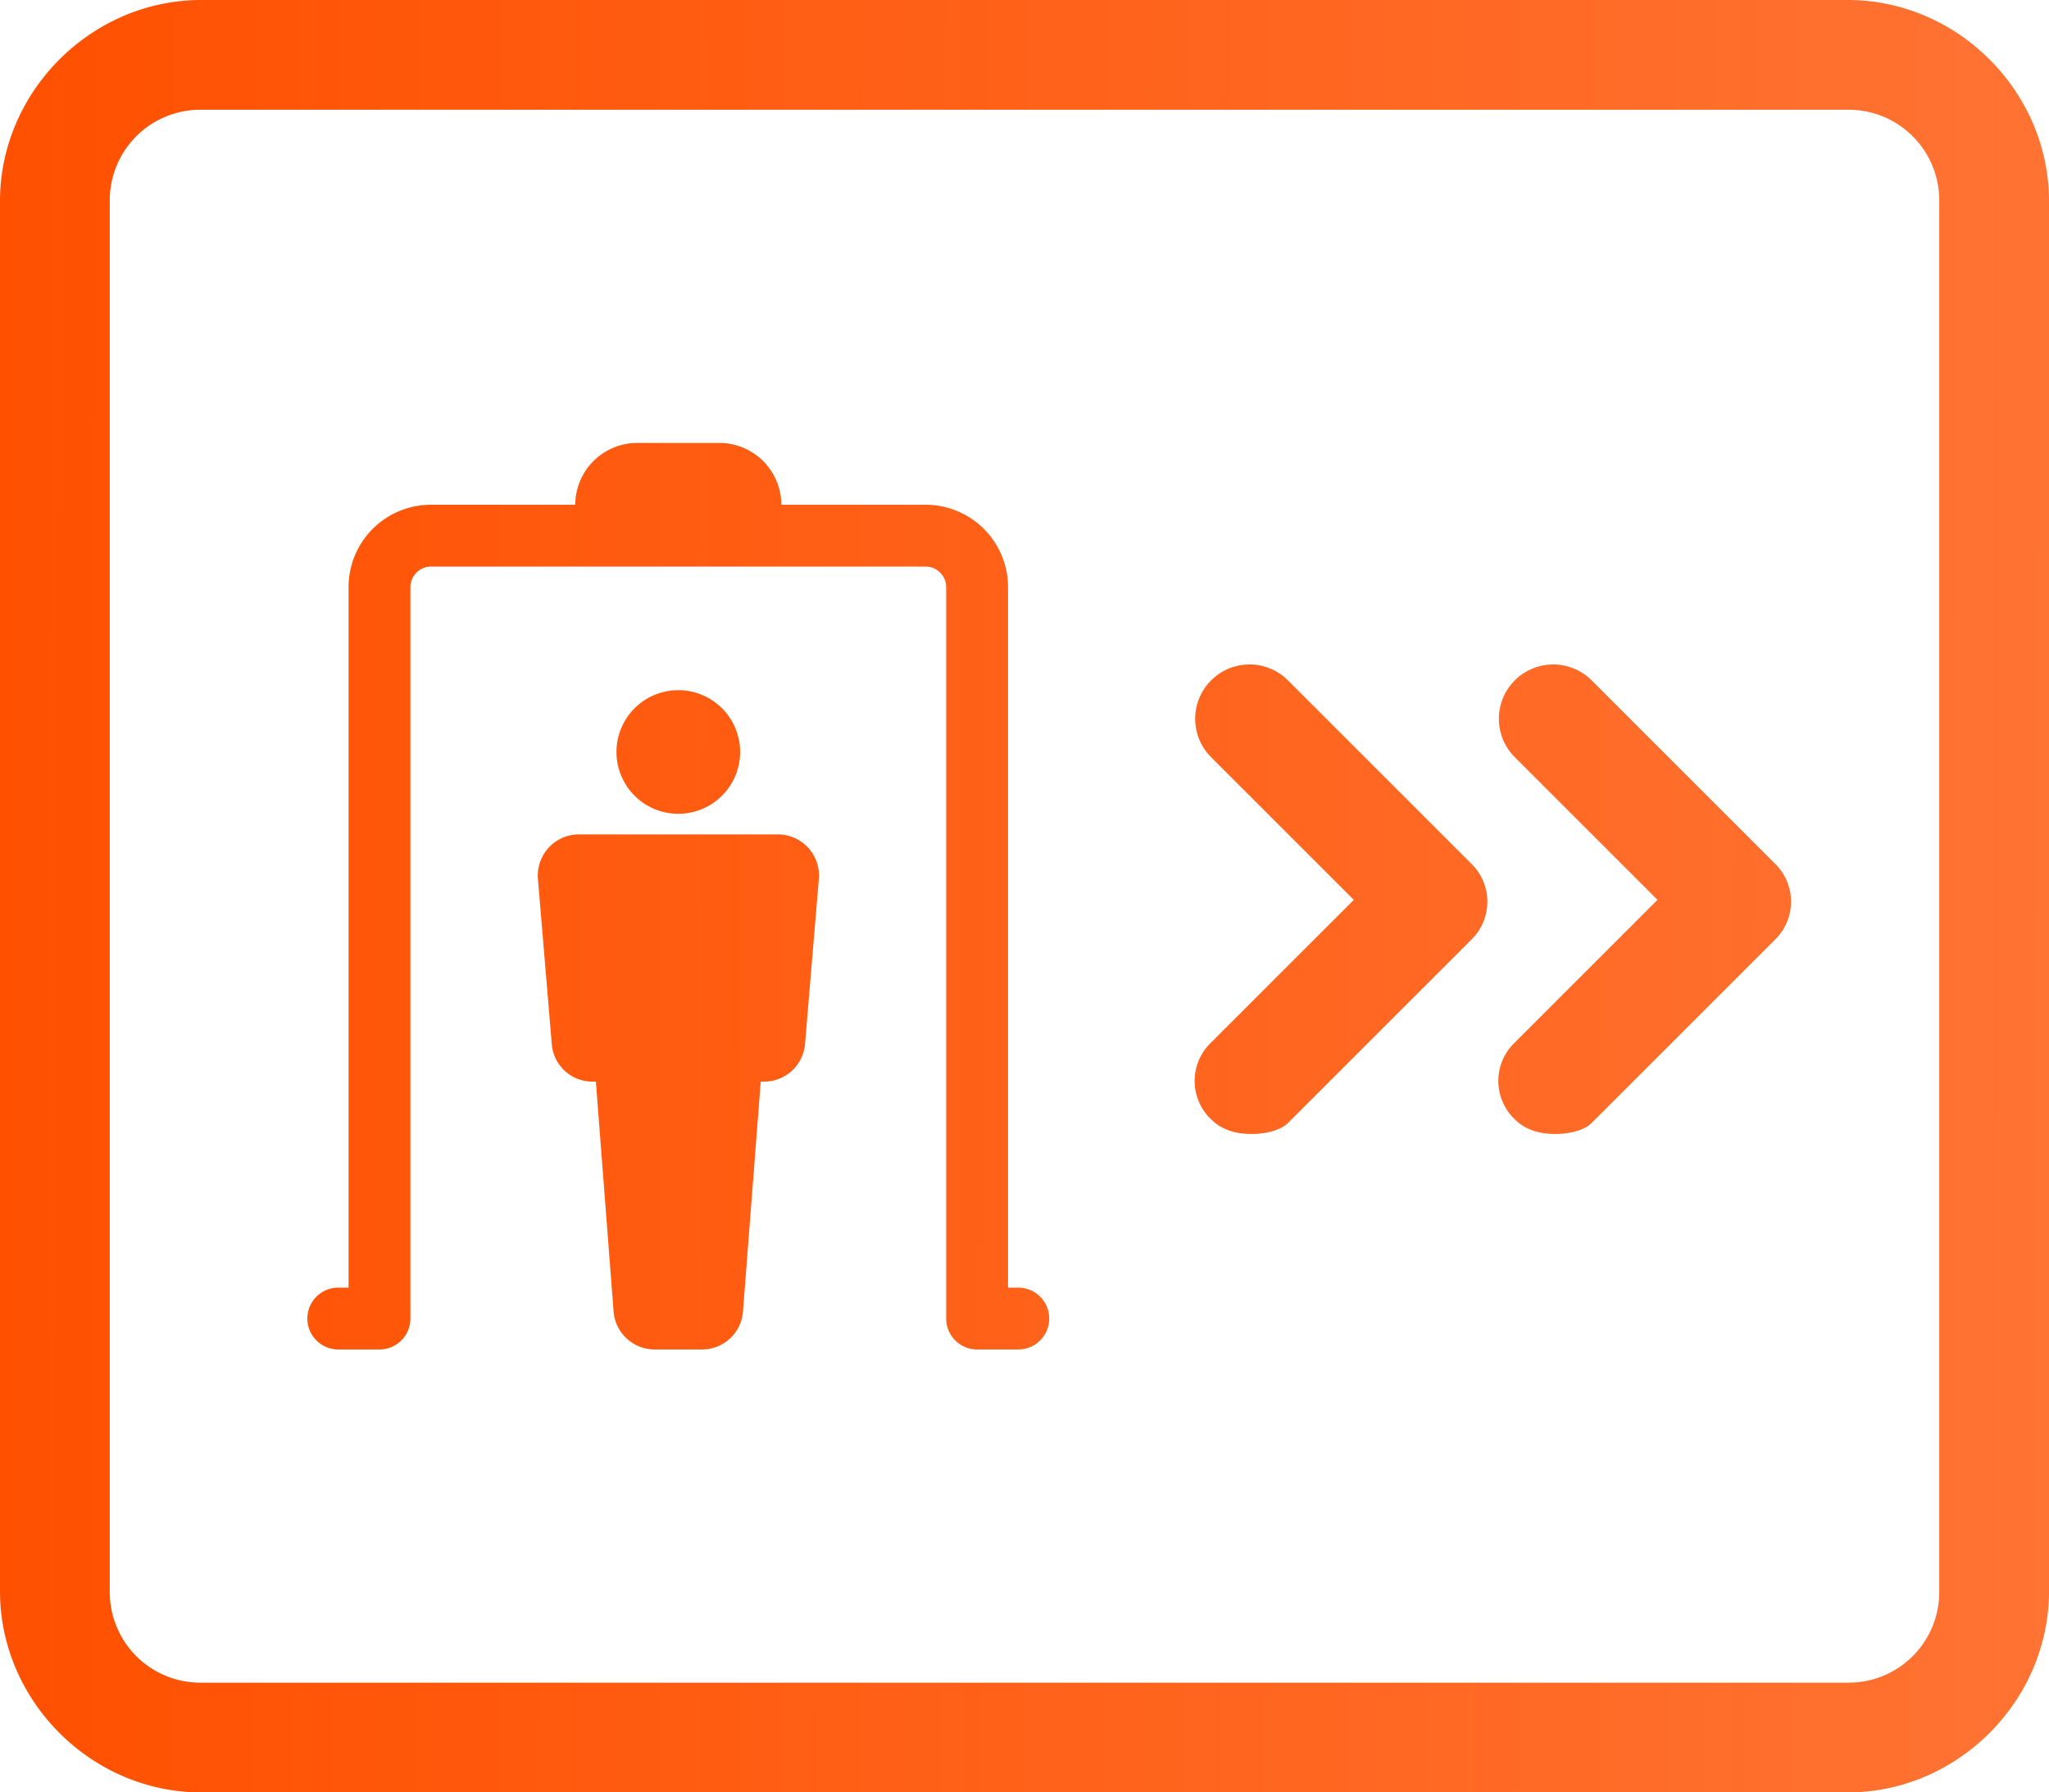 <svg xmlns="http://www.w3.org/2000/svg" xmlns:xlink="http://www.w3.org/1999/xlink" width="799.997" height="699.997" viewBox="0 0 799.997 699.997">
  <defs>
    <linearGradient id="linear-gradient" y1="0.473" x2="1" y2="0.475" gradientUnits="objectBoundingBox">
      <stop offset="0" stop-color="#ff5000"/>
      <stop offset="1" stop-color="#ff5000" stop-opacity="0.8"/>
    </linearGradient>
  </defs>
  <path id="联合_22" data-name="联合 22" d="M78.572,700C35.715,700,0,664.284,0,621.427V78.571C0,35.714,35.715,0,78.572,0H721.426C764.283,0,800,35.714,800,78.571V621.426C800,664.283,764.283,700,721.426,700H78.572ZM42.857,78.571V621.426A35.368,35.368,0,0,0,78.572,657.14H721.426a35.368,35.368,0,0,0,35.715-35.714V78.571a35.368,35.368,0,0,0-35.715-35.714H78.572A35.369,35.369,0,0,0,42.857,78.571ZM381.493,527.009a12.053,12.053,0,0,1-12.069-12.069V229.308a8.07,8.07,0,0,0-8.046-8.046h-193.1a8.07,8.07,0,0,0-8.046,8.046V514.94a12.052,12.052,0,0,1-12.069,12.069H132.068a12.069,12.069,0,0,1,0-24.138h4.023V229.308a32.175,32.175,0,0,1,32.183-32.184H224.6a24.209,24.209,0,0,1,24.138-24.138h32.184a24.209,24.209,0,0,1,24.138,24.138h56.321a32.176,32.176,0,0,1,32.184,32.184V502.871h4.023a12.069,12.069,0,1,1,0,24.138Zm-125.919,0a16.064,16.064,0,0,1-16.012-14.885l-6.919-89.713h-1.288a15.915,15.915,0,0,1-15.931-14.724l-5.391-64.368a16.069,16.069,0,0,1,16.012-17.459h77.644A16.069,16.069,0,0,1,319.7,343.319l-5.391,64.368A16.046,16.046,0,0,1,298.3,422.411H297.01l-6.919,89.713a16.007,16.007,0,0,1-16.011,14.885Zm335.853-89.869a20.714,20.714,0,0,1,0-30l55.714-55.715-55.714-55.714a21.213,21.213,0,1,1,30-30l71.428,71.428a20.715,20.715,0,0,1,0,30l-71.428,71.428c-2.858,2.857-8.572,4.286-14.286,4.286S595.713,441.427,591.427,437.141Zm-118.571,0a20.714,20.714,0,0,1,0-30l55.715-55.715-55.715-55.714a21.213,21.213,0,1,1,30-30l71.428,71.428a20.715,20.715,0,0,1,0,30l-71.428,71.428c-2.857,2.857-8.572,4.286-14.286,4.286S477.141,441.427,472.855,437.141ZM240.689,293.676a24.138,24.138,0,1,1,24.138,24.138A24.138,24.138,0,0,1,240.689,293.676Z" fill="url(#linear-gradient)"/>
</svg>
